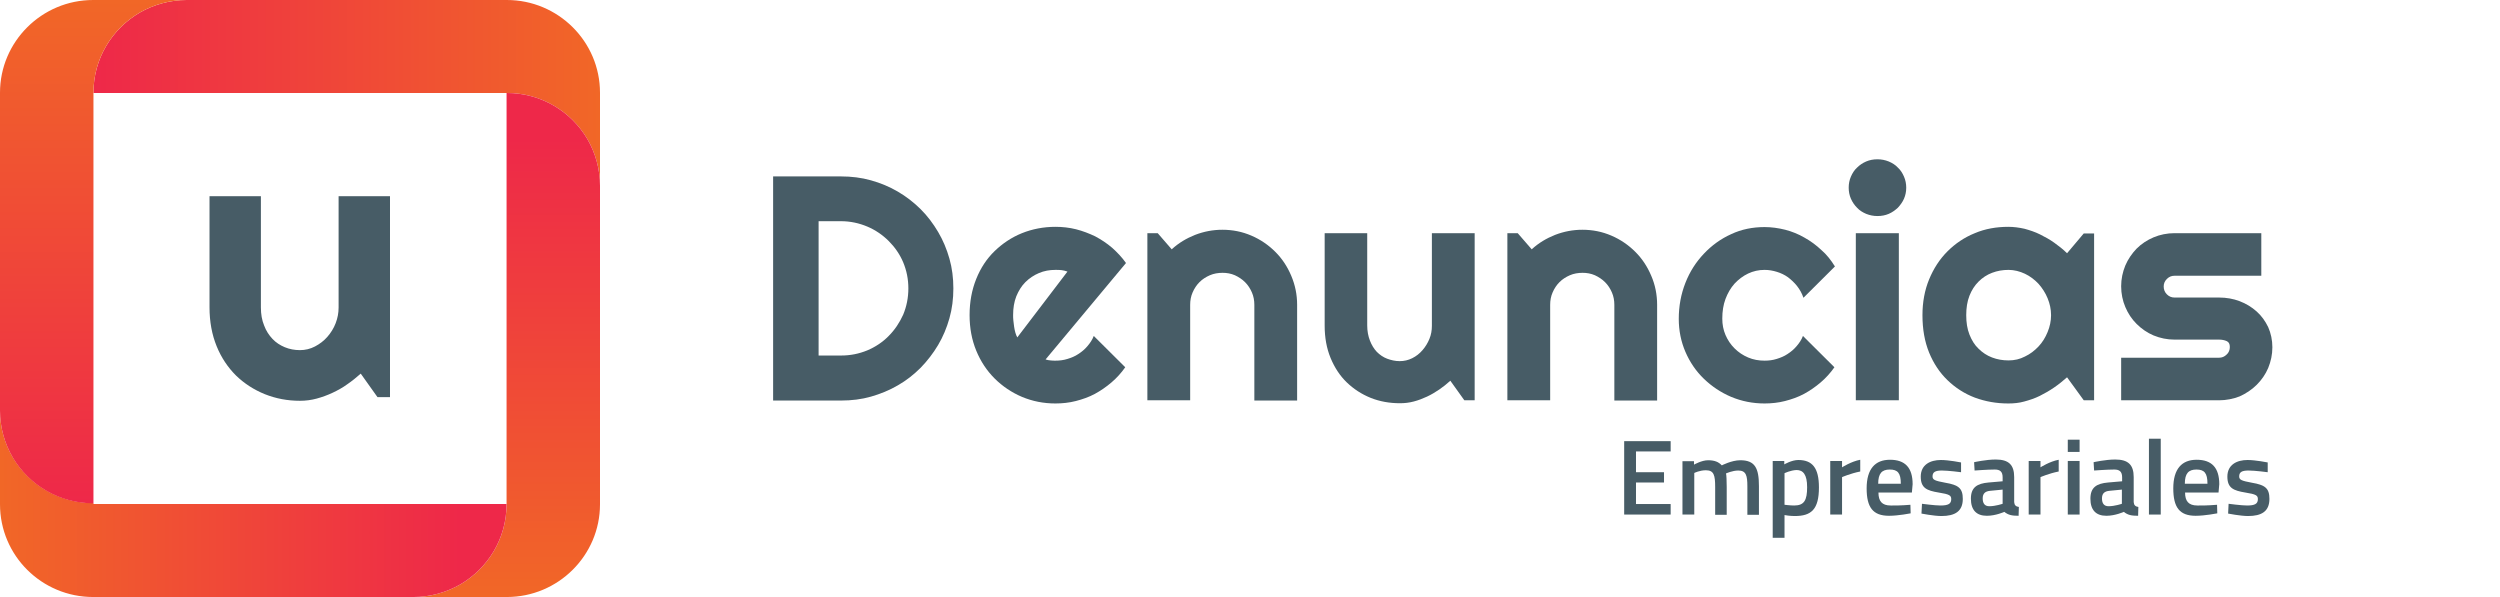 <svg width="134" height="32" viewBox="0 0 134 32" fill="none" xmlns="http://www.w3.org/2000/svg">
<path d="M32.16 4.97V9.954C32.16 9.049 31.91 8.197 31.488 7.462C30.618 5.98 29.01 4.984 27.165 4.984H5.009V4.97C5.009 3.134 6.01 1.534 7.5 0.669C8.238 0.249 9.094 0 10.004 0H27.165C29.919 0 32.16 2.23 32.16 4.97Z" fill="url(#paint0_linear)"/>
<path d="M32.16 9.954V27.029C32.16 29.77 29.919 32 27.165 32H22.156C23.066 32 23.922 31.751 24.66 31.331C26.15 30.466 27.152 28.866 27.152 27.029V4.984H27.165C29.01 4.984 30.618 5.98 31.488 7.462C31.91 8.197 32.16 9.049 32.16 9.954Z" fill="url(#paint1_linear)"/>
<path d="M27.151 27.016V27.029C27.151 28.866 26.15 30.466 24.66 31.331C23.922 31.751 23.066 32 22.156 32H4.995C2.241 32 0 29.784 0 27.029V21.993C0 22.912 0.25 23.777 0.685 24.512C1.555 25.98 3.163 26.964 4.995 26.964H5.009V27.016H27.151Z" fill="url(#paint2_linear)"/>
<path d="M10.004 0C9.094 0 8.238 0.249 7.5 0.669C6.01 1.534 5.009 3.134 5.009 4.97V26.977H4.995C3.163 26.977 1.555 25.993 0.685 24.525C0.25 23.777 0 22.925 0 22.007V4.97C0 2.23 2.241 0 4.995 0H10.004Z" fill="url(#paint3_linear)"/>
<path d="M19.336 20.026C19.112 20.223 18.874 20.42 18.624 20.59C18.373 20.774 18.11 20.918 17.833 21.049C17.556 21.18 17.266 21.285 16.976 21.364C16.686 21.443 16.383 21.482 16.08 21.482C15.408 21.482 14.788 21.364 14.195 21.128C13.615 20.892 13.101 20.564 12.653 20.131C12.218 19.698 11.862 19.174 11.612 18.557C11.361 17.941 11.23 17.246 11.23 16.472V10.518H13.984V16.472C13.984 16.839 14.037 17.154 14.156 17.443C14.261 17.731 14.419 17.967 14.604 18.164C14.788 18.361 15.012 18.505 15.263 18.61C15.513 18.715 15.79 18.767 16.08 18.767C16.357 18.767 16.634 18.702 16.884 18.57C17.134 18.439 17.359 18.269 17.543 18.059C17.728 17.849 17.886 17.6 17.991 17.325C18.097 17.049 18.149 16.774 18.149 16.485V10.518H20.904V21.285H20.232L19.336 20.026Z" fill="#475C66"/>
<path d="M51.1 15.462C51.1 16.013 51.034 16.551 50.889 17.062C50.744 17.574 50.547 18.046 50.283 18.492C50.019 18.938 49.703 19.344 49.347 19.712C48.978 20.079 48.583 20.393 48.121 20.656C47.673 20.918 47.186 21.115 46.685 21.259C46.184 21.403 45.644 21.469 45.077 21.469H41.439V9.456H45.077C45.63 9.456 46.171 9.521 46.685 9.666C47.199 9.81 47.673 10.007 48.121 10.269C48.569 10.531 48.978 10.846 49.347 11.213C49.716 11.58 50.019 11.987 50.283 12.433C50.547 12.879 50.744 13.351 50.889 13.862C51.034 14.374 51.1 14.898 51.1 15.462ZM48.688 15.462C48.688 14.964 48.596 14.505 48.411 14.059C48.227 13.626 47.963 13.246 47.634 12.918C47.304 12.59 46.922 12.328 46.487 12.144C46.052 11.961 45.578 11.856 45.077 11.856H43.877V19.056H45.077C45.578 19.056 46.039 18.964 46.487 18.78C46.922 18.597 47.317 18.334 47.634 18.007C47.963 17.679 48.214 17.298 48.411 16.866C48.596 16.42 48.688 15.948 48.688 15.462Z" fill="#475C66"/>
<path d="M56.043 19.266C56.135 19.292 56.227 19.318 56.306 19.318C56.399 19.331 56.491 19.331 56.57 19.331C56.794 19.331 57.005 19.305 57.216 19.239C57.427 19.174 57.624 19.095 57.796 18.977C57.98 18.859 58.138 18.728 58.283 18.558C58.428 18.387 58.547 18.216 58.626 18.007L60.313 19.685C60.102 19.987 59.852 20.262 59.575 20.498C59.298 20.735 58.995 20.944 58.679 21.115C58.362 21.285 58.02 21.403 57.664 21.495C57.308 21.587 56.939 21.626 56.57 21.626C55.937 21.626 55.344 21.508 54.777 21.272C54.224 21.036 53.736 20.708 53.314 20.289C52.893 19.869 52.563 19.371 52.326 18.794C52.089 18.216 51.97 17.587 51.97 16.892C51.97 16.184 52.089 15.541 52.326 14.951C52.563 14.361 52.893 13.862 53.314 13.456C53.736 13.049 54.224 12.721 54.777 12.498C55.331 12.275 55.937 12.158 56.57 12.158C56.939 12.158 57.308 12.197 57.677 12.289C58.033 12.38 58.376 12.512 58.705 12.669C59.021 12.839 59.325 13.036 59.615 13.285C59.891 13.534 60.142 13.797 60.353 14.098L56.043 19.266ZM57.216 14.557C57.11 14.518 57.005 14.492 56.899 14.479C56.794 14.466 56.688 14.466 56.57 14.466C56.254 14.466 55.964 14.518 55.687 14.636C55.41 14.754 55.173 14.912 54.962 15.121C54.751 15.331 54.593 15.594 54.474 15.882C54.356 16.184 54.303 16.512 54.303 16.892C54.303 16.971 54.303 17.076 54.316 17.18C54.329 17.285 54.342 17.39 54.356 17.508C54.369 17.613 54.395 17.718 54.422 17.823C54.448 17.928 54.487 18.007 54.527 18.085L57.216 14.557Z" fill="#475C66"/>
<path d="M63.793 21.456H61.499V12.498H62.053L62.804 13.364C63.173 13.023 63.595 12.774 64.056 12.59C64.531 12.407 65.019 12.315 65.519 12.315C66.073 12.315 66.587 12.42 67.075 12.63C67.562 12.839 67.984 13.128 68.353 13.495C68.722 13.862 68.999 14.282 69.21 14.78C69.421 15.279 69.526 15.79 69.526 16.341V21.469H67.233V16.341C67.233 16.105 67.193 15.882 67.101 15.672C67.009 15.462 66.89 15.279 66.732 15.121C66.574 14.964 66.389 14.846 66.192 14.754C65.981 14.662 65.757 14.623 65.533 14.623C65.296 14.623 65.058 14.662 64.847 14.754C64.636 14.846 64.452 14.964 64.294 15.121C64.136 15.279 64.017 15.462 63.925 15.672C63.832 15.882 63.793 16.105 63.793 16.341V21.456Z" fill="#475C66"/>
<path d="M77.738 20.407C77.553 20.577 77.355 20.734 77.144 20.879C76.934 21.023 76.71 21.154 76.486 21.259C76.261 21.364 76.024 21.456 75.774 21.521C75.523 21.587 75.286 21.613 75.036 21.613C74.482 21.613 73.955 21.521 73.467 21.325C72.98 21.128 72.558 20.852 72.189 20.498C71.82 20.144 71.53 19.698 71.319 19.187C71.108 18.675 71.002 18.098 71.002 17.456V12.498H73.283V17.443C73.283 17.744 73.335 18.02 73.428 18.256C73.52 18.492 73.638 18.689 73.797 18.859C73.955 19.016 74.139 19.148 74.35 19.226C74.561 19.305 74.785 19.357 75.022 19.357C75.26 19.357 75.484 19.305 75.695 19.2C75.906 19.095 76.09 18.951 76.248 18.767C76.406 18.584 76.525 18.387 76.617 18.164C76.71 17.941 76.749 17.705 76.749 17.469V12.498H79.042V21.456H78.489L77.738 20.407Z" fill="#475C66"/>
<path d="M83.089 21.456H80.795V12.498H81.349L82.1 13.364C82.469 13.023 82.891 12.774 83.352 12.59C83.827 12.407 84.315 12.315 84.815 12.315C85.369 12.315 85.883 12.42 86.371 12.63C86.858 12.839 87.28 13.128 87.649 13.495C88.018 13.862 88.295 14.282 88.506 14.78C88.717 15.266 88.822 15.79 88.822 16.341V21.469H86.529V16.341C86.529 16.105 86.489 15.882 86.397 15.672C86.305 15.462 86.186 15.279 86.028 15.121C85.87 14.964 85.685 14.846 85.488 14.754C85.277 14.662 85.053 14.623 84.829 14.623C84.591 14.623 84.354 14.662 84.143 14.754C83.932 14.846 83.748 14.964 83.59 15.121C83.431 15.279 83.313 15.462 83.221 15.672C83.128 15.882 83.089 16.105 83.089 16.341V21.456Z" fill="#475C66"/>
<path d="M98.352 14.282L96.665 15.961C96.585 15.725 96.467 15.515 96.322 15.331C96.177 15.148 96.006 14.99 95.834 14.859C95.65 14.728 95.452 14.636 95.241 14.571C95.03 14.505 94.806 14.466 94.582 14.466C94.266 14.466 93.976 14.531 93.699 14.662C93.422 14.793 93.185 14.977 92.974 15.2C92.763 15.436 92.605 15.711 92.486 16.026C92.368 16.341 92.315 16.695 92.315 17.076C92.315 17.39 92.368 17.679 92.486 17.954C92.605 18.23 92.763 18.466 92.974 18.675C93.185 18.885 93.422 19.043 93.699 19.161C93.976 19.279 94.266 19.331 94.582 19.331C94.806 19.331 95.017 19.305 95.228 19.239C95.439 19.174 95.636 19.095 95.808 18.977C95.992 18.859 96.151 18.728 96.296 18.557C96.441 18.387 96.559 18.216 96.638 18.007L98.325 19.685C98.114 19.987 97.864 20.262 97.587 20.498C97.31 20.735 97.007 20.944 96.691 21.115C96.375 21.285 96.032 21.403 95.676 21.495C95.32 21.587 94.951 21.626 94.582 21.626C93.949 21.626 93.356 21.508 92.79 21.272C92.236 21.036 91.748 20.708 91.327 20.302C90.905 19.895 90.575 19.41 90.338 18.859C90.101 18.308 89.982 17.718 89.982 17.089C89.982 16.407 90.101 15.764 90.338 15.161C90.575 14.557 90.905 14.046 91.327 13.6C91.748 13.154 92.236 12.8 92.79 12.551C93.343 12.289 93.949 12.171 94.582 12.171C94.951 12.171 95.32 12.223 95.689 12.315C96.045 12.407 96.401 12.551 96.717 12.735C97.047 12.918 97.35 13.141 97.627 13.403C97.903 13.639 98.141 13.941 98.352 14.282Z" fill="#475C66"/>
<path d="M102.174 10.059C102.174 10.269 102.134 10.466 102.055 10.649C101.976 10.833 101.857 10.99 101.726 11.134C101.581 11.266 101.423 11.384 101.238 11.462C101.053 11.541 100.856 11.58 100.632 11.58C100.421 11.58 100.223 11.541 100.025 11.462C99.841 11.384 99.669 11.279 99.538 11.134C99.406 11.003 99.287 10.833 99.208 10.649C99.129 10.466 99.09 10.269 99.09 10.059C99.09 9.849 99.129 9.652 99.208 9.469C99.287 9.285 99.393 9.115 99.538 8.984C99.669 8.852 99.841 8.734 100.025 8.656C100.21 8.577 100.408 8.538 100.632 8.538C100.843 8.538 101.04 8.577 101.238 8.656C101.423 8.734 101.594 8.839 101.726 8.984C101.871 9.115 101.976 9.285 102.055 9.469C102.134 9.652 102.174 9.849 102.174 10.059ZM101.778 21.456H99.472V12.498H101.778V21.456Z" fill="#475C66"/>
<path d="M112.244 21.456H111.69L110.794 20.223C110.57 20.42 110.346 20.603 110.095 20.774C109.845 20.944 109.594 21.089 109.331 21.22C109.067 21.351 108.79 21.443 108.5 21.521C108.224 21.6 107.934 21.626 107.644 21.626C107.011 21.626 106.418 21.521 105.851 21.312C105.298 21.102 104.81 20.787 104.388 20.38C103.966 19.974 103.637 19.476 103.4 18.898C103.162 18.308 103.044 17.653 103.044 16.892C103.044 16.197 103.162 15.554 103.4 14.977C103.637 14.4 103.966 13.889 104.388 13.469C104.81 13.049 105.298 12.721 105.851 12.498C106.405 12.262 107.011 12.158 107.644 12.158C107.934 12.158 108.224 12.197 108.514 12.262C108.803 12.341 109.08 12.433 109.344 12.564C109.607 12.695 109.871 12.839 110.108 13.01C110.346 13.18 110.583 13.364 110.794 13.574L111.69 12.512H112.244V21.456ZM109.937 16.892C109.937 16.577 109.871 16.276 109.752 15.987C109.634 15.698 109.463 15.436 109.265 15.213C109.054 14.99 108.817 14.807 108.54 14.675C108.263 14.544 107.96 14.466 107.657 14.466C107.34 14.466 107.051 14.518 106.774 14.623C106.497 14.728 106.26 14.885 106.049 15.095C105.838 15.305 105.68 15.554 105.561 15.856C105.443 16.157 105.39 16.512 105.39 16.892C105.39 17.285 105.443 17.626 105.561 17.928C105.68 18.23 105.838 18.492 106.049 18.689C106.26 18.898 106.497 19.056 106.774 19.161C107.051 19.266 107.34 19.318 107.657 19.318C107.973 19.318 108.263 19.253 108.54 19.108C108.817 18.977 109.054 18.794 109.265 18.571C109.476 18.348 109.634 18.085 109.752 17.797C109.871 17.508 109.937 17.207 109.937 16.892Z" fill="#475C66"/>
<path d="M118.939 21.456H113.694V19.174H118.939C119.098 19.174 119.229 19.121 119.348 19.003C119.467 18.898 119.519 18.754 119.519 18.597C119.519 18.439 119.467 18.334 119.348 18.282C119.229 18.23 119.098 18.203 118.939 18.203H116.554C116.158 18.203 115.789 18.125 115.433 17.98C115.091 17.836 114.788 17.626 114.524 17.364C114.26 17.102 114.063 16.8 113.918 16.459C113.773 16.118 113.694 15.738 113.694 15.344C113.694 14.951 113.773 14.584 113.918 14.229C114.063 13.889 114.274 13.587 114.524 13.325C114.788 13.062 115.091 12.866 115.433 12.721C115.776 12.577 116.158 12.498 116.554 12.498H121.206V14.78H116.554C116.396 14.78 116.264 14.833 116.145 14.951C116.027 15.069 115.974 15.2 115.974 15.357C115.974 15.515 116.027 15.659 116.145 15.777C116.264 15.895 116.396 15.948 116.554 15.948H118.939C119.335 15.948 119.704 16.013 120.047 16.144C120.389 16.275 120.692 16.459 120.956 16.695C121.22 16.931 121.417 17.207 121.575 17.534C121.72 17.862 121.799 18.23 121.799 18.61C121.799 19.003 121.72 19.37 121.575 19.725C121.43 20.066 121.22 20.367 120.956 20.63C120.692 20.892 120.389 21.088 120.047 21.246C119.704 21.377 119.335 21.456 118.939 21.456Z" fill="#475C66"/>
<path d="M87.056 23.646H89.547V24.197H87.689V25.311H89.191V25.862H87.689V27.016H89.547V27.58H87.056V23.646Z" fill="#475C66"/>
<path d="M90.18 27.593V24.721H90.799V24.905C90.799 24.905 91.208 24.669 91.551 24.669C91.906 24.669 92.117 24.761 92.289 24.944C92.289 24.944 92.816 24.669 93.277 24.669C94.068 24.669 94.279 25.088 94.279 26.059V27.593H93.659V26.072C93.659 25.495 93.594 25.22 93.172 25.22C92.856 25.22 92.513 25.377 92.513 25.377C92.539 25.43 92.552 25.836 92.552 26.111V27.593H91.933V26.111C91.933 25.469 91.867 25.206 91.432 25.206C91.103 25.206 90.813 25.351 90.813 25.351V27.58H90.18V27.593Z" fill="#475C66"/>
<path d="M95.017 24.708H95.637V24.892C95.637 24.892 96.032 24.656 96.388 24.656C97.139 24.656 97.495 25.075 97.495 26.125C97.495 27.305 97.086 27.659 96.203 27.659C95.966 27.659 95.689 27.62 95.65 27.607V28.826H95.017V24.708ZM95.65 25.364V27.056C95.676 27.056 95.953 27.095 96.164 27.095C96.704 27.095 96.862 26.82 96.862 26.111C96.862 25.443 96.651 25.193 96.296 25.193C95.966 25.206 95.65 25.364 95.65 25.364Z" fill="#475C66"/>
<path d="M98.115 24.708H98.734V25.049C98.734 25.049 99.222 24.734 99.709 24.643V25.272C99.182 25.377 98.734 25.574 98.734 25.574V27.58H98.101V24.708H98.115Z" fill="#475C66"/>
<path d="M102.398 27.056L102.411 27.515C102.411 27.515 101.752 27.646 101.251 27.646C100.382 27.646 100.052 27.187 100.052 26.177C100.052 25.128 100.513 24.643 101.304 24.643C102.108 24.643 102.517 25.062 102.517 25.954L102.477 26.4H100.685C100.685 26.859 100.869 27.095 101.344 27.095C101.792 27.108 102.398 27.056 102.398 27.056ZM101.884 25.928C101.884 25.351 101.713 25.167 101.291 25.167C100.869 25.167 100.671 25.377 100.671 25.928H101.884Z" fill="#475C66"/>
<path d="M105.113 25.311C105.113 25.311 104.428 25.22 104.085 25.22C103.742 25.22 103.584 25.298 103.584 25.534C103.584 25.718 103.703 25.77 104.27 25.875C104.968 25.993 105.206 26.164 105.206 26.741C105.206 27.41 104.784 27.659 104.059 27.659C103.663 27.659 102.991 27.528 102.991 27.528L103.018 27.003C103.018 27.003 103.716 27.095 104.006 27.095C104.428 27.095 104.586 27.003 104.586 26.754C104.586 26.557 104.494 26.492 103.914 26.4C103.281 26.295 102.952 26.164 102.952 25.547C102.952 24.905 103.466 24.656 104.032 24.656C104.454 24.656 105.113 24.787 105.113 24.787V25.311Z" fill="#475C66"/>
<path d="M107.96 26.912C107.973 27.082 108.052 27.148 108.211 27.174L108.197 27.646C107.842 27.646 107.644 27.607 107.433 27.436C107.433 27.436 106.972 27.646 106.497 27.646C105.93 27.646 105.64 27.331 105.64 26.728C105.64 26.125 105.97 25.915 106.589 25.862L107.341 25.797V25.587C107.341 25.272 107.196 25.167 106.919 25.167C106.537 25.167 105.838 25.22 105.838 25.22L105.812 24.774C105.812 24.774 106.444 24.63 106.972 24.63C107.67 24.63 107.96 24.918 107.96 25.574V26.912ZM106.668 26.308C106.405 26.334 106.273 26.453 106.273 26.715C106.273 26.977 106.378 27.134 106.629 27.134C106.958 27.134 107.341 27.003 107.341 27.003V26.243L106.668 26.308Z" fill="#475C66"/>
<path d="M108.751 24.708H109.37V25.049C109.37 25.049 109.858 24.734 110.346 24.643V25.272C109.819 25.377 109.37 25.574 109.37 25.574V27.58H108.738V24.708H108.751Z" fill="#475C66"/>
<path d="M110.833 23.567H111.466V24.223H110.833V23.567ZM110.833 24.708H111.466V27.58H110.833V24.708Z" fill="#475C66"/>
<path d="M114.366 26.912C114.379 27.082 114.458 27.148 114.616 27.174L114.603 27.646C114.247 27.646 114.05 27.607 113.839 27.436C113.839 27.436 113.377 27.646 112.903 27.646C112.336 27.646 112.046 27.331 112.046 26.728C112.046 26.125 112.376 25.915 112.995 25.862L113.746 25.797V25.587C113.746 25.272 113.601 25.167 113.325 25.167C112.942 25.167 112.244 25.22 112.244 25.22L112.217 24.774C112.217 24.774 112.85 24.63 113.377 24.63C114.076 24.63 114.366 24.918 114.366 25.574V26.912ZM113.061 26.308C112.797 26.334 112.666 26.453 112.666 26.715C112.666 26.977 112.771 27.134 113.021 27.134C113.351 27.134 113.733 27.003 113.733 27.003V26.243L113.061 26.308Z" fill="#475C66"/>
<path d="M115.183 23.515H115.816V27.58H115.183V23.515Z" fill="#475C66"/>
<path d="M118.834 27.056L118.847 27.515C118.847 27.515 118.188 27.646 117.687 27.646C116.817 27.646 116.488 27.187 116.488 26.177C116.488 25.128 116.949 24.643 117.74 24.643C118.544 24.643 118.953 25.062 118.953 25.954L118.913 26.4H117.12C117.12 26.859 117.305 27.095 117.779 27.095C118.228 27.108 118.834 27.056 118.834 27.056ZM118.32 25.928C118.32 25.351 118.149 25.167 117.727 25.167C117.305 25.167 117.107 25.377 117.107 25.928H118.32Z" fill="#475C66"/>
<path d="M121.549 25.311C121.549 25.311 120.864 25.22 120.521 25.22C120.178 25.22 120.02 25.298 120.02 25.534C120.02 25.718 120.139 25.77 120.705 25.875C121.404 25.993 121.641 26.164 121.641 26.741C121.641 27.41 121.22 27.659 120.495 27.659C120.099 27.659 119.427 27.528 119.427 27.528L119.453 27.003C119.453 27.003 120.152 27.095 120.442 27.095C120.864 27.095 121.022 27.003 121.022 26.754C121.022 26.557 120.93 26.492 120.35 26.4C119.717 26.295 119.387 26.164 119.387 25.547C119.387 24.905 119.901 24.656 120.468 24.656C120.89 24.656 121.549 24.787 121.549 24.787V25.311Z" fill="#475C66"/>
<defs>
<linearGradient id="paint0_linear" x1="5.009" y1="4.976" x2="32.16" y2="4.976" gradientUnits="userSpaceOnUse">
<stop stop-color="#EE2849"/>
<stop offset="1" stop-color="#F16727"/>
</linearGradient>
<linearGradient id="paint1_linear" x1="27.16" y1="32" x2="27.16" y2="4.984" gradientUnits="userSpaceOnUse">
<stop stop-color="#F16727"/>
<stop offset="0.91" stop-color="#EE2849"/>
</linearGradient>
<linearGradient id="paint2_linear" x1="0" y1="27" x2="27.151" y2="27" gradientUnits="userSpaceOnUse">
<stop stop-color="#F16727"/>
<stop offset="0.91" stop-color="#EE2849"/>
</linearGradient>
<linearGradient id="paint3_linear" x1="5.001" y1="26.968" x2="5.001" y2="0" gradientUnits="userSpaceOnUse">
<stop stop-color="#EE2849"/>
<stop offset="1" stop-color="#F16727"/>
</linearGradient>
</defs>
</svg>
